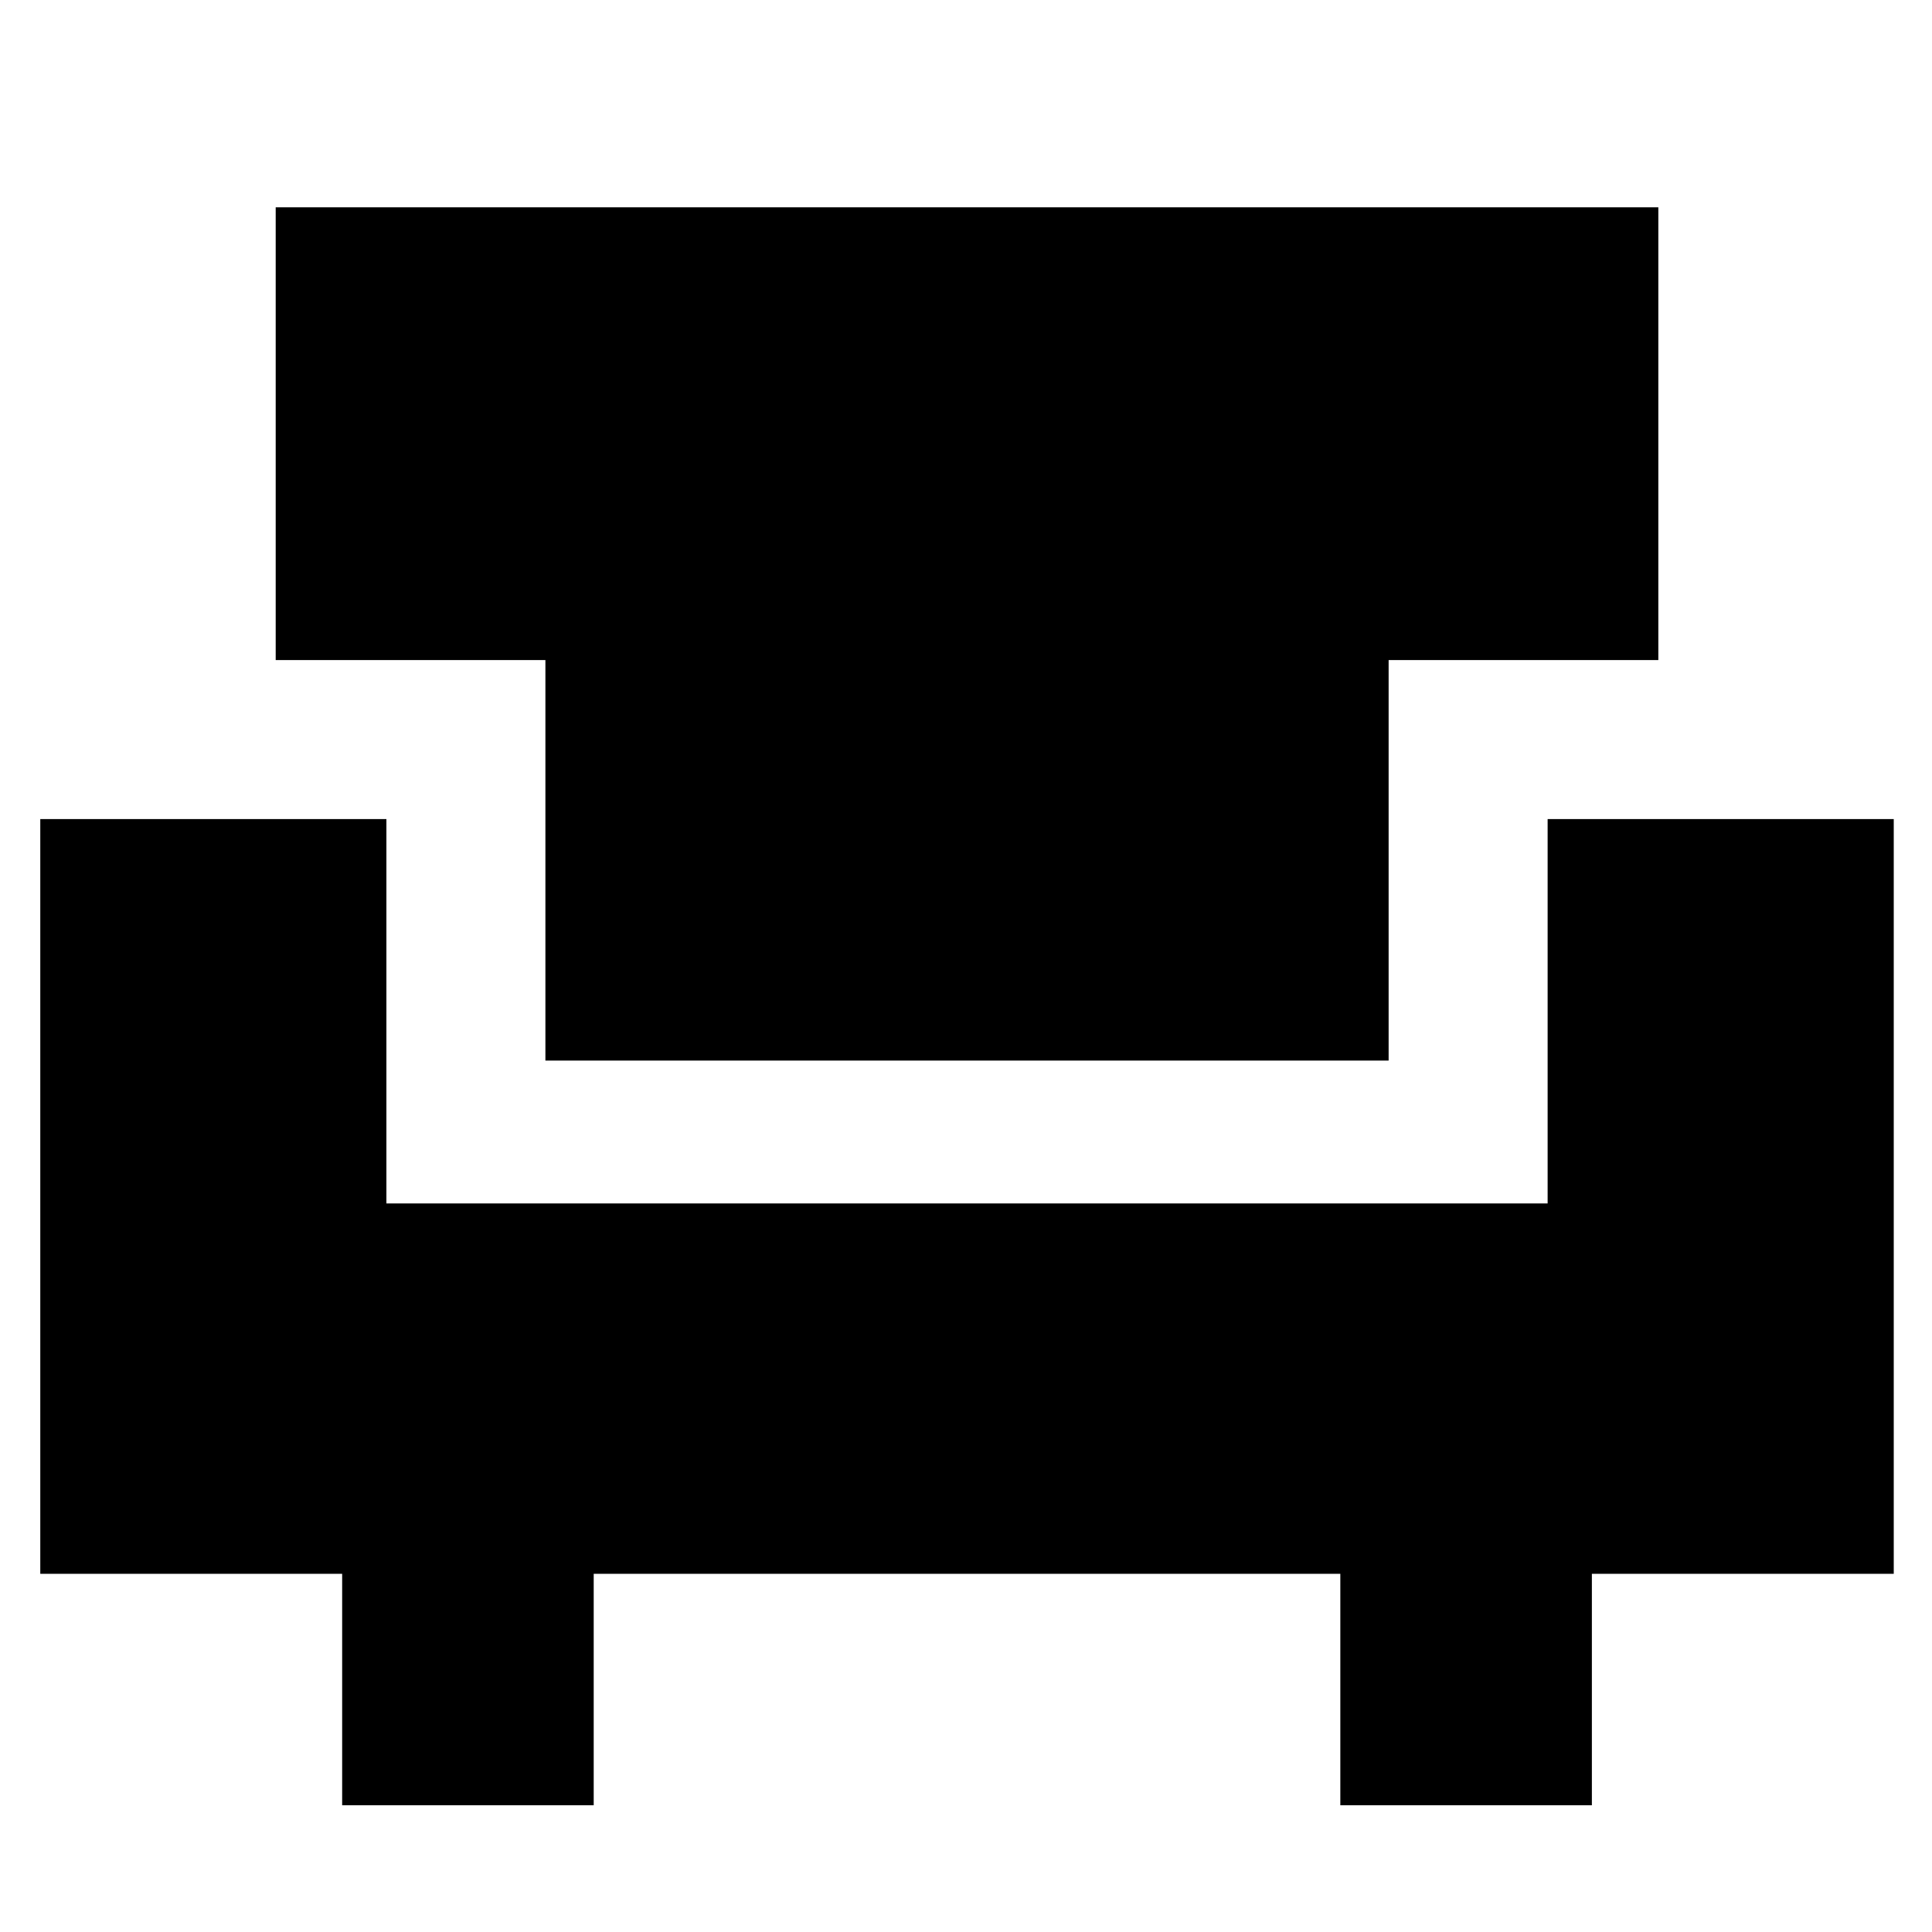 <svg xmlns="http://www.w3.org/2000/svg" height="20" width="20"><path d="M3.542 18.688V16.292H0.417V8.479H4V12.458H16.021V8.479H19.604V16.292H16.479V18.688H13.875V16.292H6.146V18.688ZM5.646 10.979V6.833H2.854V2.146H17.167V6.833H14.375V10.979Z"/></svg>